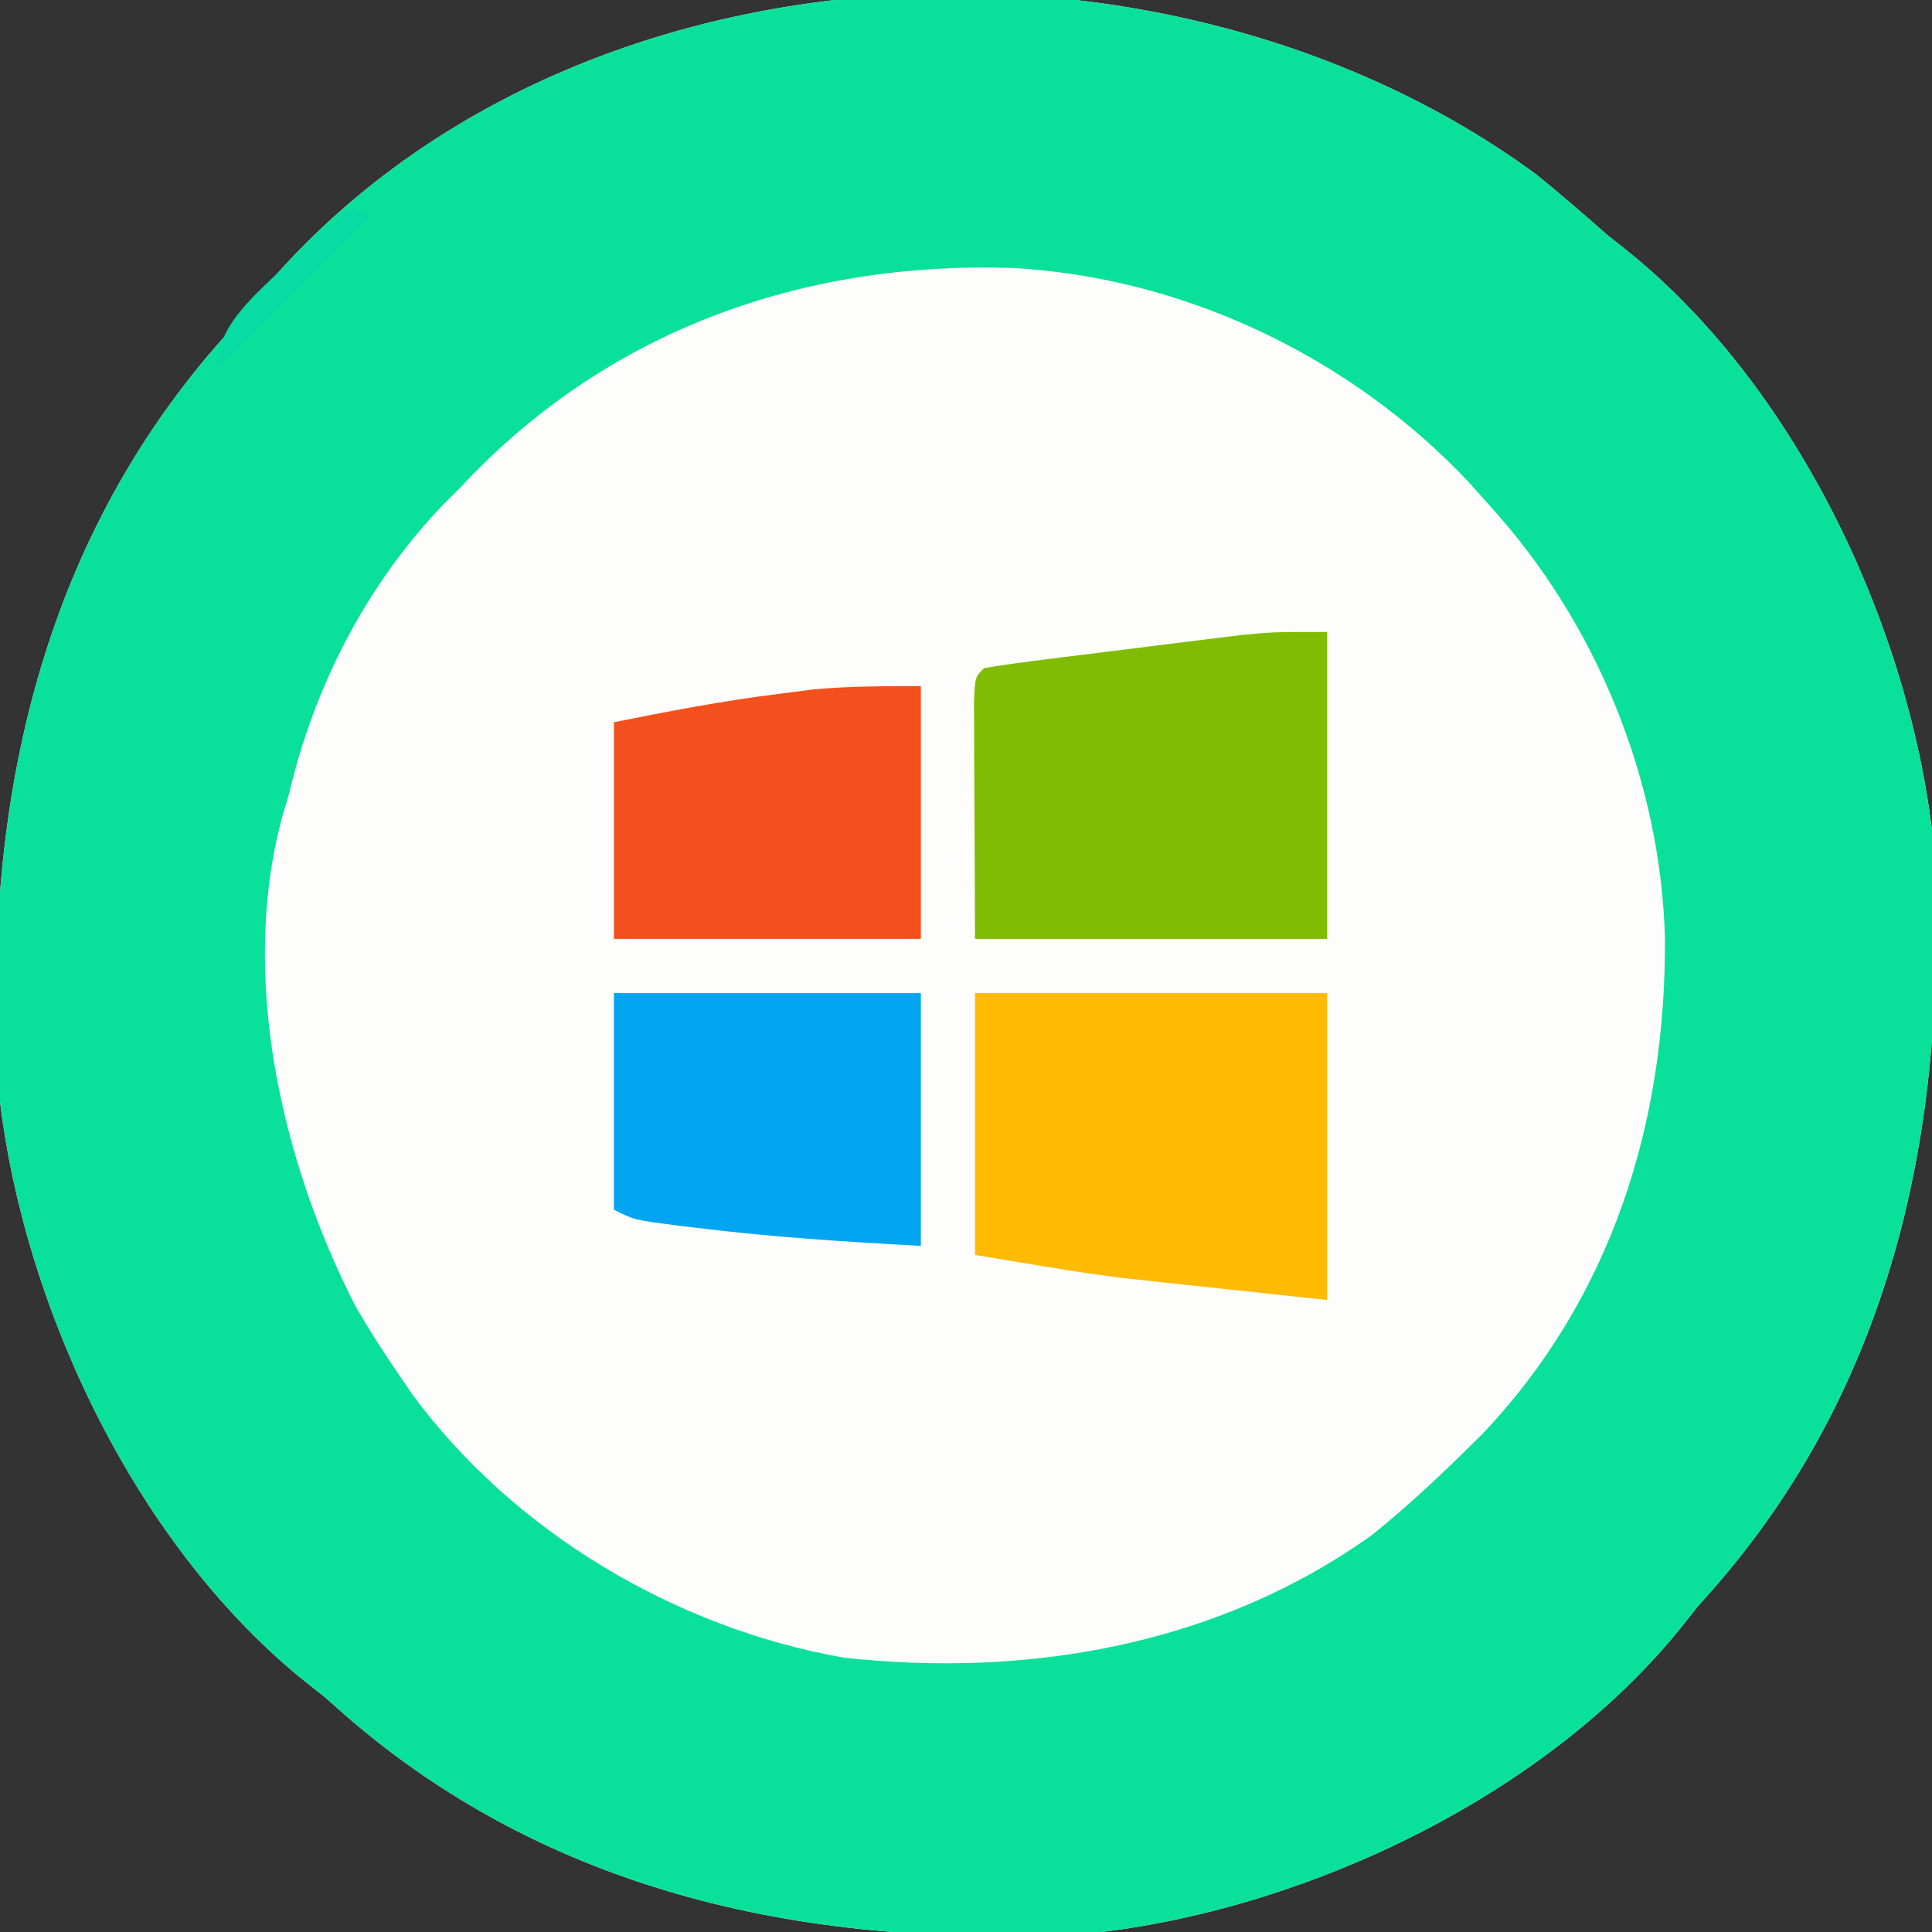<?xml version="1.0" encoding="UTF-8"?>
<svg version="1.1" xmlns="http://www.w3.org/2000/svg" width="214" height="214">
<rect width="100%" height="100%" fill="#333333" stroke="none"/>
<path d="M0 0 C2.679 2.175 5.278 4.415 7.863 6.699 C8.495 7.199 9.127 7.7 9.777 8.215 C28.462 23.06 41.023 49.261 43.863 72.699 C46.017 103.066 40.33 132.839 19.941 156.348 C19.256 157.124 18.57 157.9 17.863 158.699 C17.363 159.331 16.863 159.963 16.348 160.613 C1.503 179.298 -24.698 191.859 -48.137 194.699 C-78.503 196.853 -108.276 191.165 -131.785 170.777 C-132.561 170.092 -133.337 169.406 -134.137 168.699 C-135.084 167.949 -135.084 167.949 -136.051 167.184 C-154.735 152.338 -167.297 126.137 -170.137 102.699 C-172.291 72.332 -166.603 42.56 -146.215 19.051 C-145.529 18.275 -144.843 17.499 -144.137 16.699 C-143.637 16.068 -143.136 15.436 -142.621 14.785 C-109.467 -26.943 -41.342 -30.324 0 0 Z " fill="#FDFDFC" transform="translate(170.137,19.301)"/>
<path d="M0 0 C2.679 2.175 5.278 4.415 7.863 6.699 C8.495 7.199 9.127 7.7 9.777 8.215 C28.462 23.06 41.023 49.261 43.863 72.699 C46.017 103.066 40.33 132.839 19.941 156.348 C19.256 157.124 18.57 157.9 17.863 158.699 C17.363 159.331 16.863 159.963 16.348 160.613 C1.503 179.298 -24.698 191.859 -48.137 194.699 C-78.503 196.853 -108.276 191.165 -131.785 170.777 C-132.561 170.092 -133.337 169.406 -134.137 168.699 C-135.084 167.949 -135.084 167.949 -136.051 167.184 C-154.735 152.338 -167.297 126.137 -170.137 102.699 C-172.291 72.332 -166.603 42.56 -146.215 19.051 C-145.529 18.275 -144.843 17.499 -144.137 16.699 C-143.637 16.068 -143.136 15.436 -142.621 14.785 C-109.467 -26.943 -41.342 -30.324 0 0 Z M-119.137 34.699 C-119.73 35.287 -120.323 35.875 -120.934 36.48 C-129.508 45.387 -135.337 56.68 -138.137 68.699 C-138.339 69.363 -138.541 70.027 -138.75 70.711 C-143.752 88.576 -138.997 109.329 -130.762 125.379 C-129.316 127.9 -127.778 130.301 -126.137 132.699 C-125.586 133.509 -125.036 134.318 -124.469 135.152 C-113.225 150.4 -95.332 161.019 -76.727 164.301 C-56.237 166.575 -35.16 162.906 -18.137 150.699 C-14.627 147.865 -11.352 144.862 -8.137 141.699 C-7.435 141.011 -6.734 140.322 -6.012 139.613 C8.379 124.492 14.435 105.044 14.28 84.522 C13.784 67.063 6.668 49.65 -5.137 36.699 C-5.864 35.881 -6.591 35.062 -7.34 34.219 C-20.412 20.282 -38.97 11.385 -58.102 10.379 C-81.396 9.641 -103.064 17.39 -119.137 34.699 Z " fill="#09E099" transform="translate(170.137,19.301)"/>
<path d="M0 0 C0 11.22 0 22.44 0 34 C-12.87 34 -25.74 34 -39 34 C-39.021 29.236 -39.041 24.471 -39.062 19.562 C-39.072 18.058 -39.081 16.553 -39.09 15.002 C-39.093 13.827 -39.095 12.652 -39.098 11.441 C-39.103 10.232 -39.108 9.022 -39.114 7.776 C-39 5 -39 5 -38 4 C-35.712 3.628 -33.414 3.315 -31.113 3.027 C-30.419 2.94 -29.724 2.853 -29.008 2.763 C-27.533 2.578 -26.058 2.396 -24.582 2.216 C-22.339 1.941 -20.096 1.657 -17.854 1.373 C-16.419 1.195 -14.985 1.017 -13.551 0.84 C-12.248 0.679 -10.945 0.517 -9.603 0.351 C-6 0 -6 0 0 0 Z " fill="#80BC03" transform="translate(147,70)"/>
<path d="M0 0 C12.87 0 25.74 0 39 0 C39 11.22 39 22.44 39 34 C34.792 33.546 30.585 33.093 26.25 32.625 C24.299 32.417 24.299 32.417 22.31 32.206 C21.243 32.089 20.177 31.972 19.078 31.852 C18.01 31.736 16.942 31.621 15.841 31.502 C10.54 30.809 5.273 29.879 0 29 C0 19.43 0 9.86 0 0 Z " fill="#FFBA02" transform="translate(108,110)"/>
<path d="M0 0 C11.22 0 22.44 0 34 0 C34 9.24 34 18.48 34 28 C25.669 27.554 17.406 27.026 9.125 26 C8.442 25.917 7.759 25.834 7.055 25.749 C2.256 25.128 2.256 25.128 0 24 C0 16.08 0 8.16 0 0 Z " fill="#02A6F0" transform="translate(68,110)"/>
<path d="M0 0 C0 9.24 0 18.48 0 28 C-11.22 28 -22.44 28 -34 28 C-34 20.08 -34 12.16 -34 4 C-27.882 2.776 -22.027 1.646 -15.875 0.875 C-14.573 0.707 -13.271 0.54 -11.93 0.367 C-7.968 -0.003 -3.978 0 0 0 Z " fill="#F3501D" transform="translate(102,76)"/>
<path d="M0 0 C0.66 0.33 1.32 0.66 2 1 C-3.61 6.61 -9.22 12.22 -15 18 C-15 12.784 -10.504 9.583 -7 6 C-4.724 3.907 -2.402 1.951 0 0 Z " fill="#06DCA3" transform="translate(39,23)"/>
</svg>
